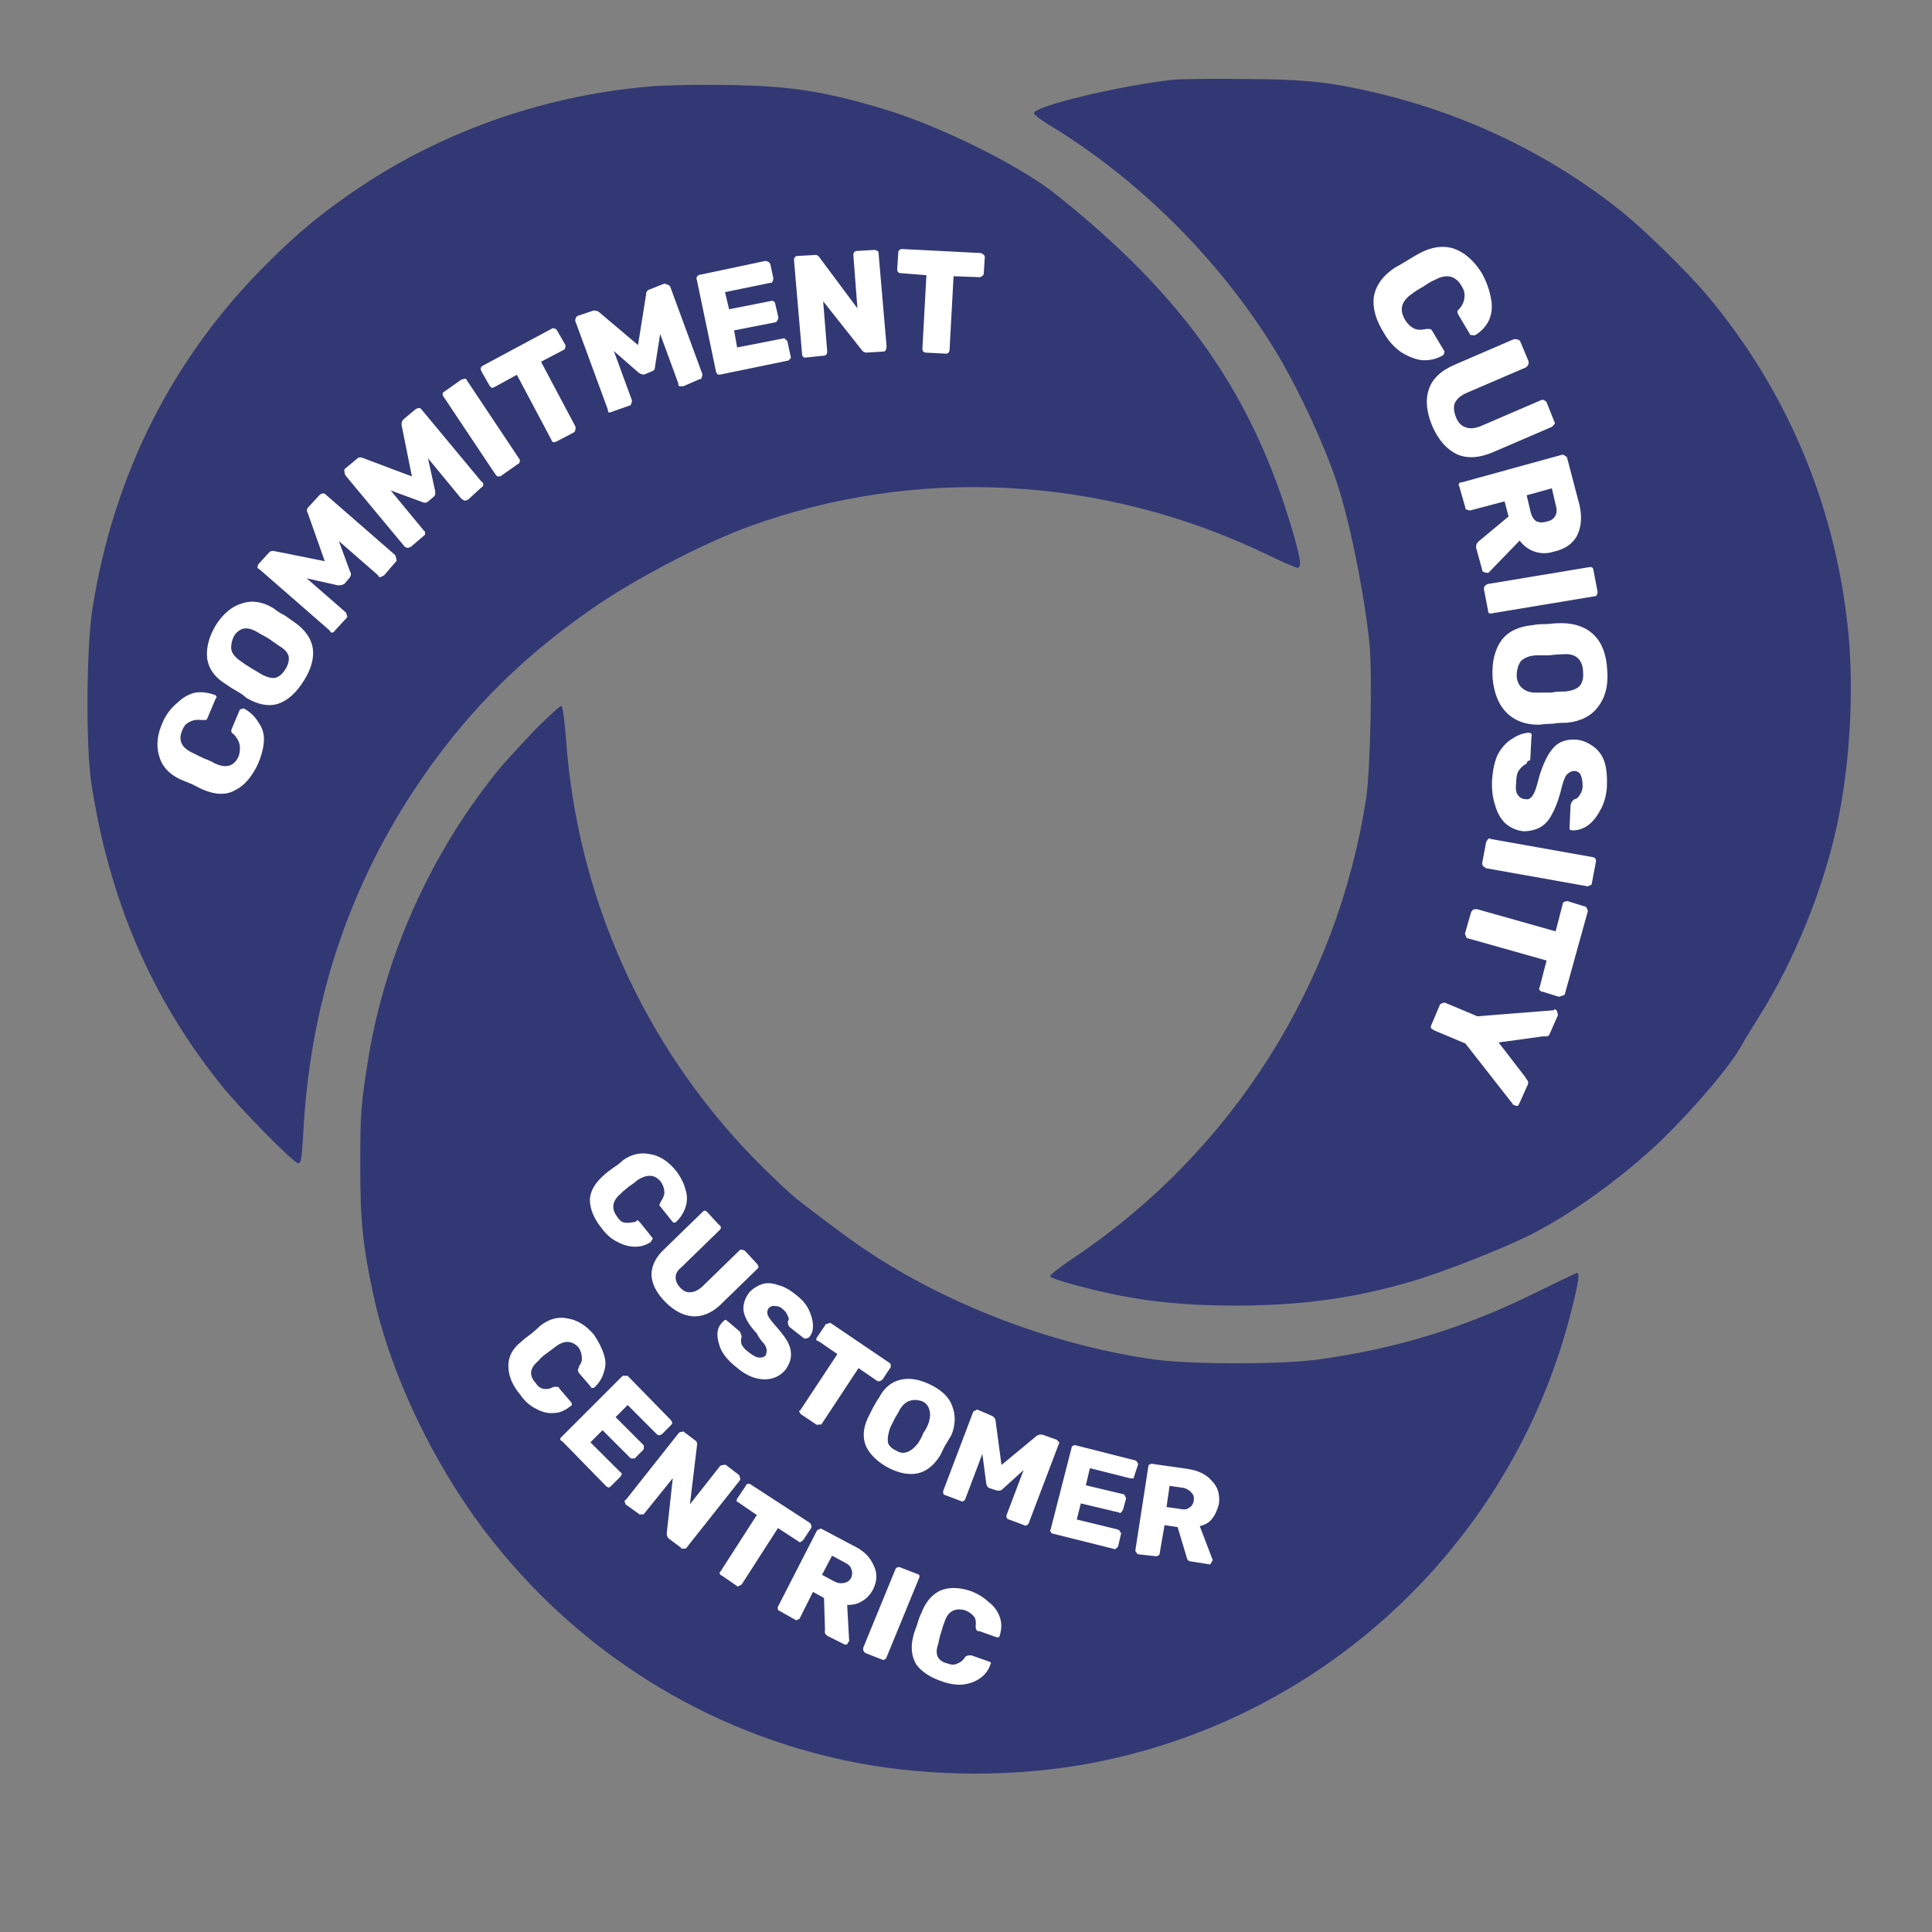 <svg xmlns="http://www.w3.org/2000/svg" xmlns:xlink="http://www.w3.org/1999/xlink" width="40" zoomAndPan="magnify" viewBox="0 0 30 30" height="40" preserveAspectRatio="xMidYMid meet" version="1.0"><rect x="0" y="0" width="30" height="30" fill="#808080" stroke="none"/><defs><g/><clipPath id="a8f4055787"><path d="M 16 1 L 29 1 L 29 20.324 L 16 20.324 Z M 16 1 " clip-rule="nonzero"/></clipPath><clipPath id="122c5dacd9"><path d="M 1 1 L 20.805 1 L 20.805 18.387 L 1 18.387 Z M 1 1 " clip-rule="nonzero"/></clipPath></defs><g clip-path="url(#a8f4055787)"><path fill="#323874" d="M 18.215 1.238 C 17.379 1.332 16.055 1.648 16.055 1.758 C 16.055 1.781 16.176 1.875 16.332 1.965 C 17.68 2.789 18.918 4.016 19.77 5.391 C 20.16 6.016 20.633 7.047 20.812 7.664 C 21.008 8.324 21.195 9.312 21.266 10 C 21.312 10.484 21.277 11.957 21.215 12.391 C 20.766 15.293 19.137 17.867 16.707 19.508 C 16.484 19.656 16.305 19.793 16.305 19.816 C 16.305 19.836 16.469 19.895 16.688 19.953 C 17.57 20.191 18.254 20.273 19.191 20.273 C 20.188 20.273 21 20.164 21.891 19.906 C 22.363 19.773 23.367 19.379 23.789 19.16 C 24.43 18.836 25.223 18.258 25.805 17.699 C 26.324 17.191 26.879 16.543 27.051 16.219 C 27.09 16.148 27.211 15.953 27.32 15.777 C 27.848 14.941 28.305 13.828 28.52 12.836 C 28.73 11.879 28.793 10.699 28.695 9.762 C 28.492 7.824 27.738 6.051 26.508 4.586 C 26.195 4.215 25.535 3.57 25.172 3.277 C 24.105 2.426 22.848 1.809 21.5 1.473 C 20.715 1.281 20.312 1.23 19.336 1.227 C 18.859 1.219 18.352 1.227 18.215 1.238 Z M 18.215 1.238 " fill-opacity="1" fill-rule="nonzero"/></g><g clip-path="url(#122c5dacd9)"><path fill="#323874" d="M 10.176 1.336 C 8.535 1.461 6.945 2.004 5.605 2.895 C 5.023 3.285 4.625 3.609 4.141 4.098 C 2.68 5.551 1.762 7.371 1.434 9.461 C 1.34 10.062 1.332 11.594 1.418 12.16 C 1.699 13.984 2.348 15.484 3.418 16.828 C 3.699 17.188 4.562 18.062 4.629 18.062 C 4.676 18.062 4.684 18.004 4.707 17.633 C 4.805 15.648 5.375 13.879 6.418 12.285 C 7.16 11.156 8.027 10.262 9.168 9.469 C 9.82 9.008 10.934 8.426 11.652 8.168 C 14.238 7.234 17.117 7.387 19.648 8.598 C 19.895 8.719 20.121 8.816 20.145 8.816 C 20.215 8.816 20.199 8.691 20.082 8.285 C 19.457 6.125 18.387 4.598 16.383 3.008 C 15.832 2.57 14.605 1.961 13.742 1.699 C 12.793 1.414 12.258 1.332 11.289 1.32 C 10.859 1.312 10.363 1.324 10.176 1.336 Z M 10.176 1.336 " fill-opacity="1" fill-rule="nonzero"/></g><path fill="#323874" d="M 8.328 11.312 C 8.137 11.512 7.891 11.777 7.777 11.91 C 6.727 13.184 6.004 14.762 5.73 16.371 C 5.602 17.148 5.594 17.289 5.594 18.109 C 5.594 18.996 5.637 19.363 5.809 20.16 C 6.074 21.348 6.719 22.699 7.504 23.742 C 8.938 25.641 10.988 26.926 13.297 27.371 C 14.484 27.598 15.824 27.598 17 27.367 C 20.664 26.652 23.578 23.848 24.434 20.215 C 24.516 19.883 24.527 19.766 24.488 19.766 C 24.477 19.766 24.199 19.898 23.867 20.062 C 22.75 20.617 21.695 20.941 20.453 21.113 C 19.883 21.188 18.512 21.188 17.945 21.113 C 16.449 20.906 14.875 20.328 13.59 19.508 C 13.309 19.324 13.055 19.145 12.441 18.672 C 12.301 18.57 11.977 18.262 11.715 17.996 C 10 16.234 8.965 13.941 8.789 11.477 C 8.762 11.129 8.734 10.961 8.715 10.961 C 8.695 10.961 8.52 11.121 8.328 11.312 Z M 8.328 11.312 " fill-opacity="1" fill-rule="nonzero"/><g fill="#ffffff" fill-opacity="1"><g transform="translate(3.644, 12.602)"><g><path d="M 0.359 -0.734 C 0.266 -0.535 0.145 -0.398 0 -0.328 C -0.133 -0.254 -0.301 -0.258 -0.5 -0.344 C -0.52 -0.352 -0.57 -0.379 -0.656 -0.422 C -0.75 -0.461 -0.812 -0.488 -0.844 -0.5 C -1.02 -0.582 -1.129 -0.703 -1.172 -0.859 C -1.223 -1.023 -1.203 -1.207 -1.109 -1.406 C -1.055 -1.52 -0.984 -1.613 -0.891 -1.688 C -0.805 -1.77 -0.719 -1.82 -0.625 -1.844 C -0.531 -1.863 -0.426 -1.852 -0.312 -1.812 C -0.301 -1.812 -0.289 -1.801 -0.281 -1.781 C -0.281 -1.77 -0.285 -1.758 -0.297 -1.75 L -0.422 -1.453 C -0.43 -1.43 -0.441 -1.422 -0.453 -1.422 C -0.473 -1.422 -0.492 -1.422 -0.516 -1.422 C -0.586 -1.43 -0.648 -1.422 -0.703 -1.391 C -0.754 -1.367 -0.789 -1.328 -0.812 -1.266 C -0.883 -1.109 -0.828 -0.988 -0.641 -0.906 C -0.617 -0.895 -0.566 -0.867 -0.484 -0.828 C -0.398 -0.797 -0.344 -0.77 -0.312 -0.75 C -0.133 -0.664 -0.008 -0.703 0.062 -0.859 C 0.082 -0.922 0.086 -0.977 0.078 -1.031 C 0.066 -1.094 0.035 -1.148 -0.016 -1.203 C -0.035 -1.211 -0.047 -1.223 -0.047 -1.234 C -0.055 -1.242 -0.055 -1.258 -0.047 -1.281 L 0.078 -1.578 C 0.086 -1.586 0.098 -1.594 0.109 -1.594 C 0.129 -1.602 0.145 -1.602 0.156 -1.594 C 0.25 -1.539 0.32 -1.469 0.375 -1.375 C 0.438 -1.289 0.461 -1.191 0.453 -1.078 C 0.441 -0.961 0.41 -0.848 0.359 -0.734 Z M 0.359 -0.734 "/></g></g></g><g fill="#ffffff" fill-opacity="1"><g transform="translate(4.264, 11.243)"><g><path d="M 0.453 -0.672 C 0.336 -0.484 0.203 -0.363 0.047 -0.312 C -0.098 -0.27 -0.258 -0.301 -0.438 -0.406 C -0.469 -0.438 -0.52 -0.473 -0.594 -0.516 C -0.664 -0.555 -0.723 -0.594 -0.766 -0.625 C -0.93 -0.727 -1.023 -0.859 -1.047 -1.016 C -1.066 -1.18 -1.02 -1.359 -0.906 -1.547 C -0.789 -1.723 -0.656 -1.832 -0.5 -1.875 C -0.344 -1.926 -0.18 -1.898 -0.016 -1.797 C 0.055 -1.742 0.113 -1.707 0.156 -1.688 C 0.188 -1.664 0.238 -1.629 0.312 -1.578 C 0.477 -1.461 0.57 -1.328 0.594 -1.172 C 0.613 -1.016 0.566 -0.848 0.453 -0.672 Z M 0.172 -0.859 C 0.211 -0.922 0.227 -0.984 0.219 -1.047 C 0.207 -1.109 0.156 -1.164 0.062 -1.219 C -0.008 -1.27 -0.062 -1.305 -0.094 -1.328 C -0.125 -1.348 -0.172 -1.375 -0.234 -1.406 C -0.328 -1.469 -0.406 -1.492 -0.469 -1.484 C -0.531 -1.473 -0.582 -1.438 -0.625 -1.375 C -0.664 -1.301 -0.68 -1.227 -0.672 -1.156 C -0.66 -1.094 -0.609 -1.031 -0.516 -0.969 C -0.484 -0.945 -0.438 -0.914 -0.375 -0.875 C -0.301 -0.832 -0.25 -0.801 -0.219 -0.781 C -0.125 -0.727 -0.047 -0.707 0.016 -0.719 C 0.078 -0.738 0.129 -0.785 0.172 -0.859 Z M 0.172 -0.859 "/></g></g></g><g fill="#ffffff" fill-opacity="1"><g transform="translate(5.059, 9.964)"><g><path d="M 0.141 -0.172 C 0.129 -0.148 0.113 -0.141 0.094 -0.141 C 0.082 -0.141 0.07 -0.148 0.062 -0.172 L -1.031 -1.125 C -1.051 -1.133 -1.062 -1.145 -1.062 -1.156 C -1.062 -1.164 -1.055 -1.18 -1.047 -1.203 L -0.875 -1.391 C -0.852 -1.41 -0.828 -1.414 -0.797 -1.406 L -0.016 -1.25 L -0.281 -2 C -0.301 -2.031 -0.297 -2.062 -0.266 -2.094 L -0.094 -2.281 C -0.082 -2.289 -0.07 -2.297 -0.062 -2.297 C -0.051 -2.305 -0.035 -2.305 -0.016 -2.297 L 1.078 -1.344 C 1.086 -1.32 1.094 -1.301 1.094 -1.281 C 1.102 -1.27 1.102 -1.258 1.094 -1.25 L 0.906 -1.031 C 0.883 -1.02 0.863 -1.008 0.844 -1 C 0.832 -1 0.82 -1.008 0.812 -1.031 L 0.203 -1.562 L 0.375 -1.094 C 0.395 -1.062 0.395 -1.031 0.375 -1 L 0.297 -0.906 C 0.273 -0.883 0.238 -0.875 0.188 -0.875 L -0.297 -0.984 L 0.312 -0.453 C 0.32 -0.43 0.328 -0.414 0.328 -0.406 C 0.336 -0.395 0.336 -0.383 0.328 -0.375 Z M 0.141 -0.172 "/></g></g></g><g fill="#ffffff" fill-opacity="1"><g transform="translate(6.208, 8.632)"><g><path d="M 0.172 -0.141 C 0.148 -0.129 0.133 -0.125 0.125 -0.125 C 0.113 -0.125 0.098 -0.129 0.078 -0.141 L -0.844 -1.25 C -0.852 -1.27 -0.859 -1.289 -0.859 -1.312 C -0.867 -1.332 -0.863 -1.348 -0.844 -1.359 L -0.656 -1.516 C -0.633 -1.535 -0.602 -1.535 -0.562 -1.516 L 0.188 -1.234 L 0.031 -2.016 C 0.02 -2.055 0.031 -2.094 0.062 -2.125 L 0.25 -2.281 C 0.27 -2.289 0.285 -2.297 0.297 -2.297 C 0.316 -2.297 0.332 -2.285 0.344 -2.266 L 1.266 -1.156 C 1.285 -1.145 1.297 -1.129 1.297 -1.109 C 1.297 -1.086 1.285 -1.07 1.266 -1.062 L 1.062 -0.875 C 1.039 -0.863 1.02 -0.859 1 -0.859 C 0.988 -0.867 0.973 -0.879 0.953 -0.891 L 0.438 -1.516 L 0.547 -1.016 C 0.555 -0.973 0.551 -0.941 0.531 -0.922 L 0.438 -0.844 C 0.414 -0.82 0.379 -0.82 0.328 -0.844 L -0.141 -1.016 L 0.375 -0.391 C 0.395 -0.379 0.398 -0.363 0.391 -0.344 C 0.391 -0.332 0.391 -0.328 0.391 -0.328 Z M 0.172 -0.141 "/></g></g></g><g fill="#ffffff" fill-opacity="1"><g transform="translate(7.598, 7.506)"><g><path d="M 0.172 -0.109 C 0.16 -0.109 0.145 -0.109 0.125 -0.109 C 0.113 -0.117 0.102 -0.129 0.094 -0.141 L -0.719 -1.359 C -0.727 -1.379 -0.727 -1.395 -0.719 -1.406 C -0.719 -1.414 -0.711 -1.422 -0.703 -1.422 L -0.438 -1.609 C -0.414 -1.617 -0.395 -1.625 -0.375 -1.625 C -0.363 -1.625 -0.352 -1.613 -0.344 -1.594 L 0.469 -0.375 C 0.477 -0.363 0.477 -0.348 0.469 -0.328 C 0.469 -0.316 0.457 -0.305 0.438 -0.297 Z M 0.172 -0.109 "/></g></g></g><g fill="#ffffff" fill-opacity="1"><g transform="translate(8.151, 7.117)"><g><path d="M 0.5 -0.266 C 0.477 -0.254 0.457 -0.25 0.438 -0.25 C 0.426 -0.258 0.414 -0.273 0.406 -0.297 L -0.125 -1.297 L -0.469 -1.109 C -0.488 -1.098 -0.504 -1.094 -0.516 -1.094 C -0.523 -1.102 -0.535 -1.113 -0.547 -1.125 L -0.672 -1.344 C -0.68 -1.363 -0.688 -1.379 -0.688 -1.391 C -0.688 -1.41 -0.676 -1.426 -0.656 -1.438 L 0.422 -2.016 C 0.43 -2.023 0.441 -2.023 0.453 -2.016 C 0.473 -2.016 0.488 -2.004 0.5 -1.984 L 0.625 -1.766 C 0.633 -1.754 0.633 -1.738 0.625 -1.719 C 0.625 -1.707 0.617 -1.695 0.609 -1.688 L 0.25 -1.5 L 0.781 -0.5 C 0.789 -0.477 0.789 -0.457 0.781 -0.438 C 0.781 -0.426 0.773 -0.414 0.766 -0.406 Z M 0.5 -0.266 "/></g></g></g><g fill="#ffffff" fill-opacity="1"><g transform="translate(9.313, 6.467)"><g><path d="M 0.203 -0.078 C 0.18 -0.066 0.16 -0.062 0.141 -0.062 C 0.129 -0.07 0.125 -0.086 0.125 -0.109 L -0.375 -1.469 C -0.383 -1.488 -0.383 -1.504 -0.375 -1.516 C -0.375 -1.535 -0.363 -1.551 -0.344 -1.562 L -0.109 -1.641 C -0.078 -1.648 -0.047 -1.645 -0.016 -1.625 L 0.594 -1.109 L 0.719 -1.891 C 0.719 -1.93 0.734 -1.957 0.766 -1.969 L 1 -2.062 C 1.02 -2.062 1.035 -2.055 1.047 -2.047 C 1.066 -2.047 1.082 -2.035 1.094 -2.016 L 1.594 -0.656 C 1.594 -0.633 1.586 -0.613 1.578 -0.594 C 1.578 -0.582 1.566 -0.578 1.547 -0.578 L 1.297 -0.469 C 1.273 -0.469 1.254 -0.469 1.234 -0.469 C 1.223 -0.477 1.219 -0.492 1.219 -0.516 L 0.938 -1.281 L 0.859 -0.781 C 0.859 -0.738 0.844 -0.711 0.812 -0.703 L 0.703 -0.656 C 0.672 -0.645 0.633 -0.656 0.594 -0.688 L 0.219 -1.016 L 0.5 -0.25 C 0.5 -0.227 0.492 -0.207 0.484 -0.188 C 0.484 -0.176 0.477 -0.172 0.469 -0.172 Z M 0.203 -0.078 "/></g></g></g><g fill="#ffffff" fill-opacity="1"><g transform="translate(10.977, 5.864)"><g><path d="M 0.203 -0.047 C 0.191 -0.047 0.18 -0.047 0.172 -0.047 C 0.16 -0.055 0.148 -0.07 0.141 -0.094 L -0.156 -1.516 C -0.164 -1.535 -0.164 -1.551 -0.156 -1.562 C -0.145 -1.582 -0.133 -1.594 -0.125 -1.594 L 0.906 -1.812 C 0.926 -1.812 0.941 -1.805 0.953 -1.797 C 0.961 -1.797 0.973 -1.785 0.984 -1.766 L 1.031 -1.547 C 1.031 -1.523 1.023 -1.504 1.016 -1.484 C 1.004 -1.473 0.988 -1.469 0.969 -1.469 L 0.281 -1.328 L 0.344 -1.062 L 0.984 -1.188 C 1.004 -1.195 1.02 -1.195 1.031 -1.188 C 1.051 -1.176 1.062 -1.16 1.062 -1.141 L 1.109 -0.938 C 1.109 -0.914 1.102 -0.898 1.094 -0.891 C 1.094 -0.879 1.082 -0.867 1.062 -0.859 L 0.422 -0.734 L 0.469 -0.469 L 1.188 -0.609 C 1.195 -0.617 1.207 -0.613 1.219 -0.594 C 1.238 -0.582 1.25 -0.57 1.25 -0.562 L 1.297 -0.344 C 1.305 -0.32 1.305 -0.305 1.297 -0.297 C 1.285 -0.285 1.273 -0.273 1.266 -0.266 Z M 0.203 -0.047 "/></g></g></g><g fill="#ffffff" fill-opacity="1"><g transform="translate(12.298, 5.569)"><g><path d="M 0.203 -0.016 C 0.191 -0.016 0.18 -0.02 0.172 -0.031 C 0.16 -0.039 0.156 -0.055 0.156 -0.078 L 0.031 -1.531 C 0.031 -1.551 0.035 -1.566 0.047 -1.578 C 0.055 -1.586 0.066 -1.594 0.078 -1.594 L 0.344 -1.609 C 0.375 -1.617 0.398 -1.609 0.422 -1.578 L 1.016 -0.781 L 0.953 -1.609 C 0.953 -1.629 0.957 -1.645 0.969 -1.656 C 0.977 -1.664 0.988 -1.672 1 -1.672 L 1.281 -1.688 C 1.301 -1.688 1.316 -1.68 1.328 -1.672 C 1.336 -1.672 1.344 -1.66 1.344 -1.641 L 1.469 -0.188 C 1.469 -0.164 1.461 -0.145 1.453 -0.125 C 1.441 -0.113 1.426 -0.109 1.406 -0.109 L 1.156 -0.094 C 1.125 -0.094 1.098 -0.109 1.078 -0.141 L 0.484 -0.891 L 0.547 -0.109 C 0.547 -0.086 0.539 -0.07 0.531 -0.062 C 0.52 -0.051 0.508 -0.047 0.5 -0.047 Z M 0.203 -0.016 "/></g></g></g><g fill="#ffffff" fill-opacity="1"><g transform="translate(13.823, 5.445)"><g><path d="M 0.562 0.031 C 0.539 0.031 0.523 0.023 0.516 0.016 C 0.504 0.004 0.5 -0.008 0.5 -0.031 L 0.562 -1.172 L 0.172 -1.203 C 0.148 -1.203 0.133 -1.207 0.125 -1.219 C 0.113 -1.227 0.109 -1.242 0.109 -1.266 L 0.125 -1.516 C 0.125 -1.535 0.129 -1.551 0.141 -1.562 C 0.148 -1.57 0.164 -1.578 0.188 -1.578 L 1.406 -1.516 C 1.414 -1.516 1.426 -1.508 1.438 -1.5 C 1.457 -1.488 1.469 -1.473 1.469 -1.453 L 1.453 -1.203 C 1.453 -1.18 1.441 -1.164 1.422 -1.156 C 1.41 -1.145 1.398 -1.141 1.391 -1.141 L 0.984 -1.156 L 0.922 -0.016 C 0.922 0.004 0.914 0.02 0.906 0.031 C 0.895 0.039 0.883 0.047 0.875 0.047 Z M 0.562 0.031 "/></g></g></g><g fill="#ffffff" fill-opacity="1"><g transform="translate(8.909, 18.484)"><g><path d="M 0.438 0.594 C 0.312 0.438 0.25 0.285 0.25 0.141 C 0.258 0.004 0.336 -0.125 0.484 -0.25 C 0.504 -0.27 0.551 -0.305 0.625 -0.359 C 0.688 -0.398 0.734 -0.438 0.766 -0.469 C 0.898 -0.562 1.039 -0.594 1.188 -0.562 C 1.332 -0.539 1.469 -0.453 1.594 -0.297 C 1.664 -0.203 1.711 -0.109 1.734 -0.016 C 1.766 0.078 1.766 0.172 1.734 0.266 C 1.703 0.359 1.648 0.438 1.578 0.5 C 1.566 0.5 1.555 0.5 1.547 0.5 C 1.547 0.5 1.539 0.492 1.531 0.484 L 1.344 0.25 C 1.332 0.238 1.328 0.227 1.328 0.219 C 1.336 0.219 1.344 0.207 1.344 0.188 C 1.395 0.113 1.414 0.055 1.406 0.016 C 1.406 -0.023 1.391 -0.07 1.359 -0.125 C 1.266 -0.25 1.141 -0.258 0.984 -0.156 C 0.961 -0.133 0.922 -0.102 0.859 -0.062 C 0.797 -0.008 0.754 0.023 0.734 0.047 C 0.598 0.16 0.578 0.281 0.672 0.406 C 0.703 0.457 0.738 0.488 0.781 0.5 C 0.832 0.508 0.895 0.504 0.969 0.484 C 0.977 0.461 0.988 0.457 1 0.469 C 1.008 0.477 1.02 0.488 1.031 0.5 L 1.219 0.734 C 1.227 0.742 1.227 0.754 1.219 0.766 C 1.207 0.773 1.203 0.785 1.203 0.797 C 1.129 0.848 1.047 0.875 0.953 0.875 C 0.859 0.875 0.766 0.848 0.672 0.797 C 0.586 0.754 0.508 0.688 0.438 0.594 Z M 0.438 0.594 "/></g></g></g><g fill="#ffffff" fill-opacity="1"><g transform="translate(9.835, 19.674)"><g><path d="M 0.5 0.547 C 0.363 0.41 0.289 0.27 0.281 0.125 C 0.281 -0.02 0.348 -0.156 0.484 -0.281 L 1.078 -0.859 C 1.086 -0.867 1.098 -0.875 1.109 -0.875 C 1.117 -0.875 1.129 -0.867 1.141 -0.859 L 1.328 -0.656 C 1.348 -0.645 1.359 -0.629 1.359 -0.609 C 1.359 -0.598 1.352 -0.586 1.344 -0.578 L 0.75 0 C 0.688 0.051 0.656 0.102 0.656 0.156 C 0.656 0.219 0.68 0.273 0.734 0.328 C 0.785 0.379 0.836 0.398 0.891 0.391 C 0.941 0.391 1 0.363 1.062 0.312 L 1.656 -0.266 C 1.664 -0.273 1.676 -0.273 1.688 -0.266 C 1.707 -0.266 1.723 -0.258 1.734 -0.25 L 1.922 -0.047 C 1.93 -0.035 1.938 -0.023 1.938 -0.016 C 1.945 -0.004 1.945 0.004 1.938 0.016 L 1.344 0.594 C 1.207 0.719 1.066 0.773 0.922 0.766 C 0.773 0.754 0.633 0.68 0.5 0.547 Z M 0.5 0.547 "/></g></g></g><g fill="#ffffff" fill-opacity="1"><g transform="translate(10.921, 20.781)"><g><path d="M 0.5 0.438 C 0.406 0.363 0.332 0.281 0.281 0.188 C 0.238 0.094 0.219 0.008 0.219 -0.062 C 0.219 -0.133 0.242 -0.195 0.297 -0.25 C 0.305 -0.258 0.316 -0.27 0.328 -0.281 C 0.336 -0.289 0.348 -0.289 0.359 -0.281 L 0.562 -0.109 C 0.57 -0.098 0.578 -0.086 0.578 -0.078 C 0.586 -0.066 0.594 -0.047 0.594 -0.016 C 0.582 0.016 0.582 0.051 0.594 0.094 C 0.613 0.133 0.645 0.172 0.688 0.203 C 0.75 0.254 0.801 0.285 0.844 0.297 C 0.895 0.305 0.938 0.297 0.969 0.266 C 0.977 0.242 0.984 0.219 0.984 0.188 C 0.984 0.156 0.969 0.117 0.938 0.078 C 0.906 0.047 0.867 -0.004 0.828 -0.078 C 0.711 -0.203 0.645 -0.316 0.625 -0.422 C 0.613 -0.523 0.645 -0.625 0.719 -0.719 C 0.781 -0.781 0.848 -0.82 0.922 -0.844 C 0.992 -0.863 1.07 -0.859 1.156 -0.828 C 1.25 -0.805 1.336 -0.758 1.422 -0.688 C 1.523 -0.613 1.598 -0.531 1.641 -0.438 C 1.68 -0.352 1.703 -0.27 1.703 -0.188 C 1.703 -0.113 1.68 -0.055 1.641 -0.016 C 1.629 -0.004 1.613 0 1.594 0 C 1.582 0.008 1.57 0.008 1.562 0 L 1.344 -0.172 C 1.32 -0.191 1.312 -0.223 1.312 -0.266 C 1.332 -0.285 1.332 -0.312 1.312 -0.344 C 1.301 -0.383 1.273 -0.422 1.234 -0.453 C 1.203 -0.484 1.164 -0.5 1.125 -0.5 C 1.082 -0.508 1.047 -0.5 1.016 -0.469 C 0.992 -0.438 0.988 -0.398 1 -0.359 C 1.02 -0.316 1.066 -0.254 1.141 -0.172 C 1.234 -0.066 1.297 0.02 1.328 0.094 C 1.359 0.164 1.367 0.234 1.359 0.297 C 1.348 0.367 1.316 0.438 1.266 0.5 C 1.211 0.562 1.145 0.602 1.062 0.625 C 0.977 0.645 0.883 0.641 0.781 0.609 C 0.688 0.578 0.594 0.52 0.5 0.438 Z M 0.5 0.438 "/></g></g></g><g fill="#ffffff" fill-opacity="1"><g transform="translate(12.019, 21.682)"><g><path d="M 0.422 0.281 C 0.41 0.27 0.398 0.254 0.391 0.234 C 0.391 0.223 0.395 0.219 0.406 0.219 L 0.984 -0.656 L 0.688 -0.859 C 0.676 -0.859 0.664 -0.863 0.656 -0.875 C 0.656 -0.895 0.66 -0.91 0.672 -0.922 L 0.797 -1.109 C 0.797 -1.117 0.805 -1.125 0.828 -1.125 C 0.848 -1.133 0.863 -1.141 0.875 -1.141 L 1.797 -0.516 C 1.805 -0.516 1.812 -0.504 1.812 -0.484 C 1.812 -0.473 1.812 -0.461 1.812 -0.453 L 1.688 -0.266 C 1.676 -0.254 1.66 -0.242 1.641 -0.234 C 1.629 -0.234 1.617 -0.234 1.609 -0.234 L 1.312 -0.438 L 0.734 0.438 C 0.723 0.438 0.707 0.438 0.688 0.438 C 0.676 0.445 0.664 0.445 0.656 0.438 Z M 0.422 0.281 "/></g></g></g><g fill="#ffffff" fill-opacity="1"><g transform="translate(13.149, 22.438)"><g><path d="M 0.656 0.359 C 0.477 0.266 0.359 0.148 0.297 0.016 C 0.242 -0.117 0.254 -0.266 0.328 -0.422 C 0.348 -0.461 0.375 -0.516 0.406 -0.578 C 0.445 -0.648 0.477 -0.703 0.5 -0.734 C 0.582 -0.891 0.695 -0.984 0.844 -1.016 C 0.988 -1.047 1.148 -1.016 1.328 -0.922 C 1.492 -0.836 1.598 -0.727 1.641 -0.594 C 1.691 -0.457 1.688 -0.312 1.625 -0.156 C 1.582 -0.082 1.551 -0.031 1.531 0 C 1.508 0.039 1.484 0.094 1.453 0.156 C 1.359 0.312 1.242 0.406 1.109 0.438 C 0.973 0.469 0.82 0.441 0.656 0.359 Z M 0.781 0.094 C 0.832 0.125 0.883 0.129 0.938 0.109 C 1 0.086 1.055 0.039 1.109 -0.031 C 1.148 -0.094 1.176 -0.145 1.188 -0.188 C 1.207 -0.207 1.234 -0.254 1.266 -0.328 C 1.297 -0.422 1.301 -0.492 1.281 -0.547 C 1.27 -0.598 1.238 -0.641 1.188 -0.672 C 1.113 -0.703 1.047 -0.707 0.984 -0.688 C 0.93 -0.676 0.879 -0.633 0.828 -0.562 C 0.816 -0.531 0.789 -0.484 0.75 -0.422 C 0.719 -0.359 0.691 -0.305 0.672 -0.266 C 0.641 -0.172 0.629 -0.094 0.641 -0.031 C 0.66 0.02 0.707 0.062 0.781 0.094 Z M 0.781 0.094 "/></g></g></g><g fill="#ffffff" fill-opacity="1"><g transform="translate(14.504, 23.154)"><g><path d="M 0.172 0.062 C 0.16 0.062 0.148 0.051 0.141 0.031 C 0.141 0.02 0.141 0.008 0.141 0 L 0.609 -1.234 C 0.617 -1.242 0.629 -1.25 0.641 -1.25 C 0.648 -1.258 0.66 -1.266 0.672 -1.266 L 0.891 -1.172 C 0.922 -1.16 0.941 -1.141 0.953 -1.109 L 1.047 -0.406 L 1.594 -0.859 C 1.625 -0.879 1.656 -0.883 1.688 -0.875 L 1.906 -0.797 C 1.914 -0.785 1.926 -0.773 1.938 -0.766 C 1.945 -0.754 1.945 -0.742 1.938 -0.734 L 1.469 0.5 C 1.469 0.508 1.457 0.52 1.438 0.531 C 1.426 0.539 1.414 0.539 1.406 0.531 L 1.156 0.438 C 1.145 0.438 1.133 0.426 1.125 0.406 C 1.125 0.395 1.125 0.383 1.125 0.375 L 1.391 -0.328 L 1.047 -0.016 C 1.016 -0.004 0.984 -0.004 0.953 -0.016 L 0.859 -0.047 C 0.836 -0.055 0.82 -0.078 0.812 -0.109 L 0.75 -0.578 L 0.484 0.125 C 0.484 0.133 0.473 0.145 0.453 0.156 C 0.441 0.164 0.43 0.164 0.422 0.156 Z M 0.172 0.062 "/></g></g></g><g fill="#ffffff" fill-opacity="1"><g transform="translate(16.158, 23.767)"><g><path d="M 0.188 0.047 C 0.176 0.047 0.164 0.035 0.156 0.016 C 0.145 0.004 0.145 -0.004 0.156 -0.016 L 0.484 -1.297 C 0.484 -1.305 0.488 -1.312 0.5 -1.312 C 0.508 -1.32 0.52 -1.328 0.531 -1.328 L 1.453 -1.094 C 1.473 -1.094 1.488 -1.082 1.5 -1.062 C 1.508 -1.051 1.516 -1.039 1.516 -1.031 L 1.453 -0.844 C 1.453 -0.82 1.445 -0.812 1.438 -0.812 C 1.426 -0.812 1.41 -0.812 1.391 -0.812 L 0.766 -0.969 L 0.703 -0.703 L 1.297 -0.562 C 1.305 -0.551 1.312 -0.539 1.312 -0.531 C 1.32 -0.52 1.328 -0.508 1.328 -0.5 L 1.281 -0.328 C 1.27 -0.305 1.258 -0.289 1.25 -0.281 C 1.238 -0.27 1.227 -0.27 1.219 -0.281 L 0.625 -0.422 L 0.562 -0.172 L 1.203 -0.016 C 1.223 -0.004 1.234 0.004 1.234 0.016 C 1.242 0.023 1.25 0.035 1.25 0.047 L 1.203 0.25 C 1.191 0.258 1.18 0.27 1.172 0.281 C 1.16 0.289 1.145 0.289 1.125 0.281 Z M 0.188 0.047 "/></g></g></g><g fill="#ffffff" fill-opacity="1"><g transform="translate(17.489, 24.104)"><g><path d="M 0.188 0.031 C 0.176 0.031 0.164 0.02 0.156 0 C 0.145 -0.008 0.141 -0.02 0.141 -0.031 L 0.344 -1.344 C 0.344 -1.352 0.348 -1.359 0.359 -1.359 C 0.367 -1.367 0.379 -1.375 0.391 -1.375 L 0.938 -1.297 C 1.113 -1.273 1.242 -1.211 1.328 -1.109 C 1.422 -1.016 1.457 -0.895 1.438 -0.75 C 1.414 -0.656 1.379 -0.578 1.328 -0.516 C 1.285 -0.461 1.223 -0.426 1.141 -0.406 L 1.344 0.125 C 1.332 0.133 1.328 0.141 1.328 0.141 C 1.328 0.148 1.32 0.16 1.312 0.172 C 1.312 0.18 1.305 0.188 1.297 0.188 L 1 0.141 C 0.969 0.141 0.945 0.117 0.938 0.078 L 0.797 -0.391 L 0.594 -0.422 L 0.516 0.031 C 0.516 0.039 0.508 0.047 0.5 0.047 C 0.488 0.055 0.477 0.062 0.469 0.062 Z M 0.844 -0.672 C 0.895 -0.66 0.938 -0.664 0.969 -0.688 C 1.008 -0.707 1.035 -0.742 1.047 -0.797 C 1.055 -0.848 1.047 -0.891 1.016 -0.922 C 0.984 -0.961 0.941 -0.988 0.891 -1 L 0.672 -1.031 L 0.625 -0.703 Z M 0.844 -0.672 "/></g></g></g><g fill="#ffffff" fill-opacity="1"><g transform="translate(18.934, 24.296)"><g/></g></g><g fill="#ffffff" fill-opacity="1"><g transform="translate(21.052, 4.405)"><g><path d="M 0.438 0.766 C 0.312 0.566 0.258 0.379 0.281 0.203 C 0.312 0.023 0.422 -0.125 0.609 -0.25 C 0.648 -0.27 0.711 -0.305 0.797 -0.359 C 0.879 -0.41 0.941 -0.445 0.984 -0.469 C 1.172 -0.57 1.348 -0.598 1.516 -0.547 C 1.68 -0.492 1.828 -0.367 1.953 -0.172 C 2.023 -0.047 2.07 0.078 2.094 0.203 C 2.125 0.328 2.117 0.441 2.078 0.547 C 2.035 0.648 1.961 0.734 1.859 0.797 C 1.836 0.805 1.82 0.805 1.812 0.797 C 1.801 0.797 1.789 0.797 1.781 0.797 L 1.594 0.484 C 1.582 0.461 1.578 0.445 1.578 0.438 C 1.578 0.426 1.586 0.41 1.609 0.391 C 1.66 0.328 1.688 0.266 1.688 0.203 C 1.695 0.148 1.68 0.094 1.641 0.031 C 1.547 -0.125 1.41 -0.156 1.234 -0.062 C 1.18 -0.039 1.117 -0.004 1.047 0.047 C 0.973 0.086 0.914 0.125 0.875 0.156 C 0.707 0.27 0.672 0.406 0.766 0.562 C 0.805 0.625 0.848 0.664 0.891 0.688 C 0.941 0.719 1.008 0.723 1.094 0.703 C 1.113 0.703 1.129 0.703 1.141 0.703 C 1.16 0.703 1.176 0.711 1.188 0.734 L 1.375 1.047 C 1.383 1.047 1.383 1.051 1.375 1.062 C 1.375 1.082 1.367 1.098 1.359 1.109 C 1.254 1.172 1.145 1.195 1.031 1.188 C 0.926 1.176 0.816 1.133 0.703 1.062 C 0.598 0.988 0.508 0.891 0.438 0.766 Z M 0.438 0.766 "/></g></g></g><g fill="#ffffff" fill-opacity="1"><g transform="translate(21.919, 5.787)"><g><path d="M 0.328 0.844 C 0.234 0.625 0.211 0.43 0.266 0.266 C 0.316 0.098 0.453 -0.031 0.672 -0.125 L 1.578 -0.516 C 1.598 -0.523 1.617 -0.523 1.641 -0.516 C 1.66 -0.516 1.676 -0.504 1.688 -0.484 L 1.812 -0.188 C 1.82 -0.164 1.82 -0.145 1.812 -0.125 C 1.801 -0.102 1.785 -0.086 1.766 -0.078 L 0.859 0.312 C 0.766 0.352 0.703 0.406 0.672 0.469 C 0.648 0.531 0.656 0.602 0.688 0.688 C 0.719 0.77 0.766 0.82 0.828 0.844 C 0.898 0.875 0.984 0.867 1.078 0.828 L 1.984 0.438 C 2.004 0.426 2.023 0.422 2.047 0.422 C 2.066 0.43 2.082 0.441 2.094 0.453 L 2.219 0.766 C 2.227 0.773 2.227 0.785 2.219 0.797 C 2.207 0.816 2.191 0.832 2.172 0.844 L 1.266 1.234 C 1.047 1.328 0.859 1.336 0.703 1.266 C 0.547 1.191 0.422 1.051 0.328 0.844 Z M 0.328 0.844 "/></g></g></g><g fill="#ffffff" fill-opacity="1"><g transform="translate(22.597, 7.332)"><g><path d="M 0.062 0.219 C 0.051 0.207 0.051 0.191 0.062 0.172 C 0.07 0.16 0.086 0.156 0.109 0.156 L 1.641 -0.266 C 1.66 -0.273 1.676 -0.273 1.688 -0.266 C 1.707 -0.254 1.723 -0.242 1.734 -0.234 L 1.906 0.422 C 1.969 0.629 1.969 0.805 1.906 0.953 C 1.844 1.098 1.719 1.191 1.531 1.234 C 1.426 1.266 1.328 1.266 1.234 1.234 C 1.141 1.203 1.062 1.145 1 1.062 L 0.516 1.562 C 0.504 1.562 0.492 1.562 0.484 1.562 C 0.473 1.562 0.457 1.555 0.438 1.547 C 0.426 1.547 0.422 1.539 0.422 1.531 L 0.328 1.188 C 0.316 1.145 0.328 1.109 0.359 1.078 L 0.828 0.688 L 0.766 0.453 L 0.234 0.594 C 0.211 0.594 0.191 0.586 0.172 0.578 C 0.16 0.578 0.156 0.566 0.156 0.547 Z M 1.172 0.625 C 1.191 0.695 1.223 0.742 1.266 0.766 C 1.316 0.785 1.367 0.785 1.422 0.766 C 1.484 0.754 1.523 0.727 1.547 0.688 C 1.578 0.645 1.582 0.586 1.562 0.516 L 1.5 0.25 L 1.109 0.359 Z M 1.172 0.625 "/></g></g></g><g fill="#ffffff" fill-opacity="1"><g transform="translate(23.011, 8.912)"><g><path d="M 0.031 0.234 C 0.031 0.211 0.035 0.195 0.047 0.188 C 0.055 0.176 0.07 0.164 0.094 0.156 L 1.688 -0.109 C 1.695 -0.109 1.707 -0.102 1.719 -0.094 C 1.727 -0.082 1.734 -0.066 1.734 -0.047 L 1.797 0.281 C 1.797 0.301 1.789 0.316 1.781 0.328 C 1.781 0.336 1.773 0.344 1.766 0.344 L 0.172 0.609 C 0.148 0.617 0.129 0.617 0.109 0.609 C 0.098 0.598 0.094 0.582 0.094 0.562 Z M 0.031 0.234 "/></g></g></g><g fill="#ffffff" fill-opacity="1"><g transform="translate(23.16, 9.629)"><g><path d="M 0.016 0.891 C 0.004 0.648 0.051 0.457 0.156 0.312 C 0.258 0.176 0.422 0.098 0.641 0.078 C 0.691 0.066 0.766 0.062 0.859 0.062 C 0.953 0.051 1.023 0.047 1.078 0.047 C 1.297 0.047 1.469 0.109 1.594 0.234 C 1.719 0.359 1.785 0.539 1.797 0.781 C 1.816 1.008 1.77 1.195 1.656 1.344 C 1.551 1.488 1.391 1.57 1.172 1.594 C 1.078 1.594 1.004 1.598 0.953 1.609 C 0.898 1.609 0.828 1.613 0.734 1.625 C 0.516 1.625 0.344 1.555 0.219 1.422 C 0.102 1.297 0.035 1.117 0.016 0.891 Z M 0.391 0.875 C 0.398 0.957 0.43 1.02 0.484 1.062 C 0.547 1.113 0.629 1.133 0.734 1.125 C 0.836 1.125 0.906 1.125 0.938 1.125 C 0.977 1.113 1.047 1.109 1.141 1.109 C 1.254 1.098 1.332 1.066 1.375 1.016 C 1.414 0.961 1.43 0.895 1.422 0.812 C 1.422 0.719 1.395 0.645 1.344 0.594 C 1.289 0.539 1.207 0.52 1.094 0.531 C 1.051 0.531 0.984 0.535 0.891 0.547 C 0.805 0.547 0.738 0.547 0.688 0.547 C 0.582 0.555 0.504 0.586 0.453 0.641 C 0.41 0.703 0.391 0.781 0.391 0.875 Z M 0.391 0.875 "/></g></g></g><g fill="#ffffff" fill-opacity="1"><g transform="translate(23.263, 11.283)"><g><path d="M -0.094 0.828 C -0.082 0.66 -0.051 0.523 0 0.422 C 0.062 0.316 0.133 0.238 0.219 0.188 C 0.301 0.133 0.383 0.102 0.469 0.094 C 0.488 0.094 0.504 0.098 0.516 0.109 C 0.523 0.129 0.523 0.148 0.516 0.172 L 0.5 0.5 C 0.5 0.52 0.488 0.531 0.469 0.531 C 0.457 0.539 0.445 0.555 0.438 0.578 C 0.395 0.598 0.359 0.629 0.328 0.672 C 0.297 0.711 0.281 0.773 0.281 0.859 C 0.27 0.941 0.273 1.004 0.297 1.047 C 0.328 1.098 0.367 1.125 0.422 1.125 C 0.453 1.133 0.477 1.129 0.5 1.109 C 0.531 1.086 0.555 1.047 0.578 0.984 C 0.598 0.93 0.617 0.859 0.641 0.766 C 0.703 0.566 0.773 0.422 0.859 0.328 C 0.941 0.234 1.062 0.191 1.219 0.203 C 1.312 0.211 1.398 0.25 1.484 0.312 C 1.566 0.375 1.625 0.457 1.656 0.562 C 1.688 0.676 1.695 0.805 1.688 0.953 C 1.676 1.086 1.641 1.207 1.578 1.312 C 1.523 1.414 1.457 1.492 1.375 1.547 C 1.289 1.598 1.211 1.617 1.141 1.609 C 1.129 1.609 1.117 1.602 1.109 1.594 C 1.109 1.582 1.109 1.57 1.109 1.562 L 1.125 1.219 C 1.133 1.176 1.156 1.145 1.188 1.125 C 1.219 1.125 1.242 1.102 1.266 1.062 C 1.297 1.02 1.312 0.973 1.312 0.922 C 1.312 0.848 1.301 0.789 1.281 0.75 C 1.27 0.719 1.238 0.695 1.188 0.688 C 1.145 0.688 1.102 0.707 1.062 0.75 C 1.031 0.789 1 0.879 0.969 1.016 C 0.926 1.172 0.879 1.289 0.828 1.375 C 0.785 1.457 0.727 1.52 0.656 1.562 C 0.582 1.602 0.492 1.625 0.391 1.625 C 0.285 1.613 0.191 1.57 0.109 1.5 C 0.035 1.426 -0.016 1.332 -0.047 1.219 C -0.086 1.102 -0.102 0.973 -0.094 0.828 Z M -0.094 0.828 "/></g></g></g><g fill="#ffffff" fill-opacity="1"><g transform="translate(23.124, 12.841)"><g><path d="M -0.047 0.234 C -0.035 0.211 -0.023 0.195 -0.016 0.188 C -0.004 0.176 0.008 0.176 0.031 0.188 L 1.609 0.469 C 1.617 0.469 1.629 0.473 1.641 0.484 C 1.66 0.504 1.664 0.523 1.656 0.547 L 1.594 0.875 C 1.594 0.895 1.582 0.906 1.562 0.906 C 1.551 0.914 1.539 0.922 1.531 0.922 L -0.047 0.641 C -0.066 0.629 -0.082 0.617 -0.094 0.609 C -0.102 0.598 -0.109 0.582 -0.109 0.562 Z M -0.047 0.234 "/></g></g></g><g fill="#ffffff" fill-opacity="1"><g transform="translate(23.015, 13.571)"><g><path d="M -0.172 0.594 C -0.16 0.57 -0.145 0.555 -0.125 0.547 C -0.113 0.547 -0.098 0.547 -0.078 0.547 L 1.141 0.891 L 1.25 0.469 C 1.25 0.457 1.254 0.445 1.266 0.438 C 1.285 0.426 1.305 0.422 1.328 0.422 L 1.578 0.5 C 1.598 0.5 1.613 0.508 1.625 0.531 C 1.633 0.551 1.641 0.566 1.641 0.578 L 1.281 1.875 C 1.27 1.883 1.254 1.891 1.234 1.891 C 1.223 1.898 1.207 1.906 1.188 1.906 L 0.938 1.828 C 0.914 1.828 0.898 1.816 0.891 1.797 C 0.879 1.785 0.879 1.773 0.891 1.766 L 1 1.344 L -0.219 1 C -0.238 1 -0.25 0.988 -0.25 0.969 C -0.258 0.957 -0.266 0.941 -0.266 0.922 Z M -0.172 0.594 "/></g></g></g><g fill="#ffffff" fill-opacity="1"><g transform="translate(22.629, 14.984)"><g><path d="M -0.266 0.609 C -0.266 0.609 -0.254 0.602 -0.234 0.594 C -0.211 0.582 -0.191 0.582 -0.172 0.594 L 0.312 0.797 L 1.5 0.703 C 1.5 0.691 1.504 0.688 1.516 0.688 C 1.535 0.695 1.547 0.707 1.547 0.719 C 1.555 0.738 1.562 0.758 1.562 0.781 L 1.438 1.062 C 1.426 1.094 1.41 1.109 1.391 1.109 C 1.367 1.109 1.348 1.109 1.328 1.109 L 0.641 1.203 L 1.062 1.75 C 1.07 1.77 1.082 1.785 1.094 1.797 C 1.102 1.816 1.102 1.836 1.094 1.859 L 0.953 2.172 C 0.953 2.18 0.941 2.188 0.922 2.188 C 0.91 2.188 0.895 2.18 0.875 2.172 C 0.863 2.172 0.859 2.164 0.859 2.156 L 0.125 1.219 L -0.359 1.016 C -0.379 1.004 -0.395 0.992 -0.406 0.984 C -0.414 0.973 -0.414 0.957 -0.406 0.938 Z M -0.266 0.609 "/></g></g></g><g fill="#ffffff" fill-opacity="1"><g transform="translate(7.628, 21.082)"><g><path d="M 0.453 0.578 C 0.328 0.43 0.266 0.281 0.266 0.125 C 0.266 -0.02 0.332 -0.145 0.469 -0.25 C 0.5 -0.281 0.551 -0.32 0.625 -0.375 C 0.688 -0.426 0.734 -0.469 0.766 -0.5 C 0.898 -0.602 1.039 -0.641 1.188 -0.609 C 1.332 -0.586 1.469 -0.504 1.594 -0.359 C 1.664 -0.254 1.719 -0.148 1.75 -0.047 C 1.781 0.047 1.781 0.133 1.75 0.219 C 1.727 0.312 1.676 0.395 1.594 0.469 C 1.594 0.469 1.582 0.469 1.562 0.469 C 1.551 0.469 1.547 0.461 1.547 0.453 L 1.359 0.234 C 1.348 0.211 1.344 0.195 1.344 0.188 C 1.352 0.176 1.359 0.16 1.359 0.141 C 1.398 0.086 1.414 0.039 1.406 0 C 1.406 -0.051 1.391 -0.102 1.359 -0.156 C 1.254 -0.27 1.133 -0.273 1 -0.172 C 0.969 -0.148 0.926 -0.117 0.875 -0.078 C 0.812 -0.035 0.766 0.004 0.734 0.047 C 0.598 0.16 0.582 0.273 0.688 0.391 C 0.719 0.441 0.758 0.473 0.812 0.484 C 0.863 0.492 0.914 0.484 0.969 0.453 C 1 0.453 1.02 0.453 1.031 0.453 C 1.039 0.453 1.051 0.461 1.062 0.484 L 1.25 0.703 C 1.25 0.711 1.25 0.723 1.25 0.734 C 1.25 0.742 1.242 0.75 1.234 0.75 C 1.148 0.82 1.062 0.859 0.969 0.859 C 0.883 0.867 0.797 0.848 0.703 0.797 C 0.609 0.754 0.523 0.68 0.453 0.578 Z M 0.453 0.578 "/></g></g></g><g fill="#ffffff" fill-opacity="1"><g transform="translate(8.59, 22.255)"><g><path d="M 0.141 0.125 C 0.129 0.125 0.117 0.113 0.109 0.094 C 0.109 0.082 0.113 0.07 0.125 0.062 L 1.062 -0.875 C 1.082 -0.895 1.098 -0.898 1.109 -0.891 C 1.129 -0.891 1.145 -0.891 1.156 -0.891 L 1.828 -0.203 C 1.836 -0.191 1.844 -0.18 1.844 -0.172 C 1.852 -0.16 1.848 -0.145 1.828 -0.125 L 1.688 0.016 C 1.676 0.023 1.66 0.031 1.641 0.031 C 1.629 0.031 1.617 0.023 1.609 0.016 L 1.156 -0.438 L 0.969 -0.25 L 1.391 0.172 C 1.41 0.191 1.414 0.207 1.406 0.219 C 1.406 0.227 1.406 0.238 1.406 0.25 L 1.266 0.391 C 1.266 0.391 1.254 0.391 1.234 0.391 C 1.223 0.398 1.207 0.395 1.188 0.375 L 0.766 -0.047 L 0.578 0.141 L 1.047 0.609 C 1.066 0.617 1.07 0.629 1.062 0.641 C 1.062 0.648 1.051 0.664 1.031 0.688 L 0.891 0.828 C 0.879 0.836 0.867 0.844 0.859 0.844 C 0.859 0.844 0.848 0.836 0.828 0.828 Z M 0.141 0.125 "/></g></g></g><g fill="#ffffff" fill-opacity="1"><g transform="translate(9.572, 23.234)"><g><path d="M 0.141 0.125 C 0.141 0.113 0.133 0.098 0.125 0.078 C 0.125 0.066 0.129 0.062 0.141 0.062 L 0.969 -0.984 C 0.977 -0.992 0.992 -1 1.016 -1 C 1.035 -1.008 1.047 -1.008 1.047 -1 L 1.234 -0.859 C 1.254 -0.836 1.258 -0.812 1.25 -0.781 L 1.141 0.125 L 1.609 -0.469 C 1.617 -0.477 1.633 -0.484 1.656 -0.484 C 1.676 -0.492 1.691 -0.492 1.703 -0.484 L 1.906 -0.328 C 1.914 -0.305 1.922 -0.285 1.922 -0.266 C 1.922 -0.254 1.914 -0.242 1.906 -0.234 L 1.078 0.812 C 1.066 0.812 1.051 0.812 1.031 0.812 C 1.02 0.82 1.008 0.816 1 0.797 L 0.812 0.656 C 0.789 0.633 0.781 0.609 0.781 0.578 L 0.875 -0.281 L 0.422 0.281 C 0.41 0.281 0.395 0.281 0.375 0.281 C 0.363 0.289 0.359 0.289 0.359 0.281 Z M 0.141 0.125 "/></g></g></g><g fill="#ffffff" fill-opacity="1"><g transform="translate(10.783, 24.197)"><g><path d="M 0.422 0.266 C 0.41 0.266 0.398 0.254 0.391 0.234 C 0.391 0.223 0.395 0.211 0.406 0.203 L 0.969 -0.672 L 0.672 -0.875 C 0.66 -0.875 0.656 -0.879 0.656 -0.891 C 0.656 -0.91 0.66 -0.926 0.672 -0.938 L 0.797 -1.125 C 0.805 -1.145 0.816 -1.156 0.828 -1.156 C 0.836 -1.156 0.848 -1.156 0.859 -1.156 L 1.797 -0.547 C 1.805 -0.535 1.812 -0.523 1.812 -0.516 C 1.82 -0.504 1.82 -0.488 1.812 -0.469 L 1.688 -0.281 C 1.676 -0.27 1.66 -0.258 1.641 -0.25 C 1.629 -0.25 1.617 -0.254 1.609 -0.266 L 1.297 -0.469 L 0.734 0.406 C 0.723 0.414 0.711 0.422 0.703 0.422 C 0.691 0.43 0.68 0.438 0.672 0.438 Z M 0.422 0.266 "/></g></g></g><g fill="#ffffff" fill-opacity="1"><g transform="translate(11.936, 24.938)"><g><path d="M 0.172 0.078 C 0.16 0.078 0.148 0.066 0.141 0.047 C 0.141 0.035 0.141 0.023 0.141 0.016 L 0.75 -1.172 C 0.758 -1.18 0.77 -1.188 0.781 -1.188 C 0.789 -1.195 0.801 -1.203 0.812 -1.203 L 1.312 -0.938 C 1.469 -0.863 1.57 -0.766 1.625 -0.641 C 1.688 -0.523 1.688 -0.398 1.625 -0.266 C 1.582 -0.18 1.523 -0.117 1.453 -0.078 C 1.391 -0.035 1.312 -0.016 1.219 -0.016 L 1.25 0.547 C 1.238 0.555 1.234 0.562 1.234 0.562 C 1.234 0.57 1.227 0.582 1.219 0.594 C 1.207 0.602 1.191 0.602 1.172 0.594 L 0.922 0.469 C 0.879 0.445 0.863 0.414 0.875 0.375 L 0.859 -0.125 L 0.688 -0.219 L 0.484 0.188 C 0.484 0.195 0.477 0.203 0.469 0.203 C 0.457 0.211 0.441 0.219 0.422 0.219 Z M 1.031 -0.375 C 1.082 -0.352 1.129 -0.348 1.172 -0.359 C 1.223 -0.367 1.258 -0.395 1.281 -0.438 C 1.301 -0.488 1.301 -0.535 1.281 -0.578 C 1.27 -0.617 1.238 -0.648 1.188 -0.672 L 0.984 -0.781 L 0.828 -0.484 Z M 1.031 -0.375 "/></g></g></g><g fill="#ffffff" fill-opacity="1"><g transform="translate(13.262, 25.589)"><g><path d="M 0.172 0.078 C 0.16 0.066 0.148 0.051 0.141 0.031 C 0.141 0.02 0.141 0.008 0.141 0 L 0.641 -1.219 C 0.648 -1.238 0.66 -1.25 0.672 -1.25 C 0.691 -1.258 0.707 -1.258 0.719 -1.25 L 1 -1.141 C 1.008 -1.141 1.016 -1.129 1.016 -1.109 C 1.016 -1.098 1.008 -1.082 1 -1.062 L 0.5 0.156 C 0.5 0.164 0.492 0.172 0.484 0.172 C 0.473 0.18 0.461 0.188 0.453 0.188 Z M 0.172 0.078 "/></g></g></g><g fill="#ffffff" fill-opacity="1"><g transform="translate(13.931, 25.877)"><g><path d="M 0.703 0.234 C 0.516 0.172 0.379 0.082 0.297 -0.031 C 0.223 -0.156 0.207 -0.301 0.25 -0.469 C 0.258 -0.508 0.281 -0.57 0.312 -0.656 C 0.332 -0.727 0.352 -0.785 0.375 -0.828 C 0.438 -0.992 0.531 -1.109 0.656 -1.172 C 0.789 -1.234 0.953 -1.234 1.141 -1.172 C 1.254 -1.129 1.348 -1.07 1.422 -1 C 1.504 -0.938 1.562 -0.859 1.594 -0.766 C 1.625 -0.68 1.625 -0.586 1.594 -0.484 C 1.594 -0.473 1.586 -0.461 1.578 -0.453 C 1.566 -0.453 1.555 -0.453 1.547 -0.453 L 1.281 -0.547 C 1.258 -0.547 1.242 -0.551 1.234 -0.562 C 1.223 -0.582 1.219 -0.602 1.219 -0.625 C 1.227 -0.695 1.219 -0.75 1.188 -0.781 C 1.156 -0.82 1.109 -0.852 1.047 -0.875 C 0.891 -0.914 0.785 -0.852 0.734 -0.688 C 0.723 -0.664 0.707 -0.617 0.688 -0.547 C 0.664 -0.473 0.648 -0.41 0.641 -0.359 C 0.578 -0.191 0.625 -0.086 0.781 -0.047 C 0.844 -0.023 0.895 -0.023 0.938 -0.047 C 0.988 -0.066 1.031 -0.102 1.062 -0.156 C 1.082 -0.164 1.098 -0.172 1.109 -0.172 C 1.117 -0.172 1.133 -0.172 1.156 -0.172 L 1.422 -0.078 C 1.43 -0.078 1.441 -0.07 1.453 -0.062 C 1.461 -0.051 1.461 -0.047 1.453 -0.047 C 1.422 0.055 1.363 0.133 1.281 0.188 C 1.207 0.238 1.117 0.27 1.016 0.281 C 0.922 0.289 0.816 0.273 0.703 0.234 Z M 0.703 0.234 "/></g></g></g></svg>